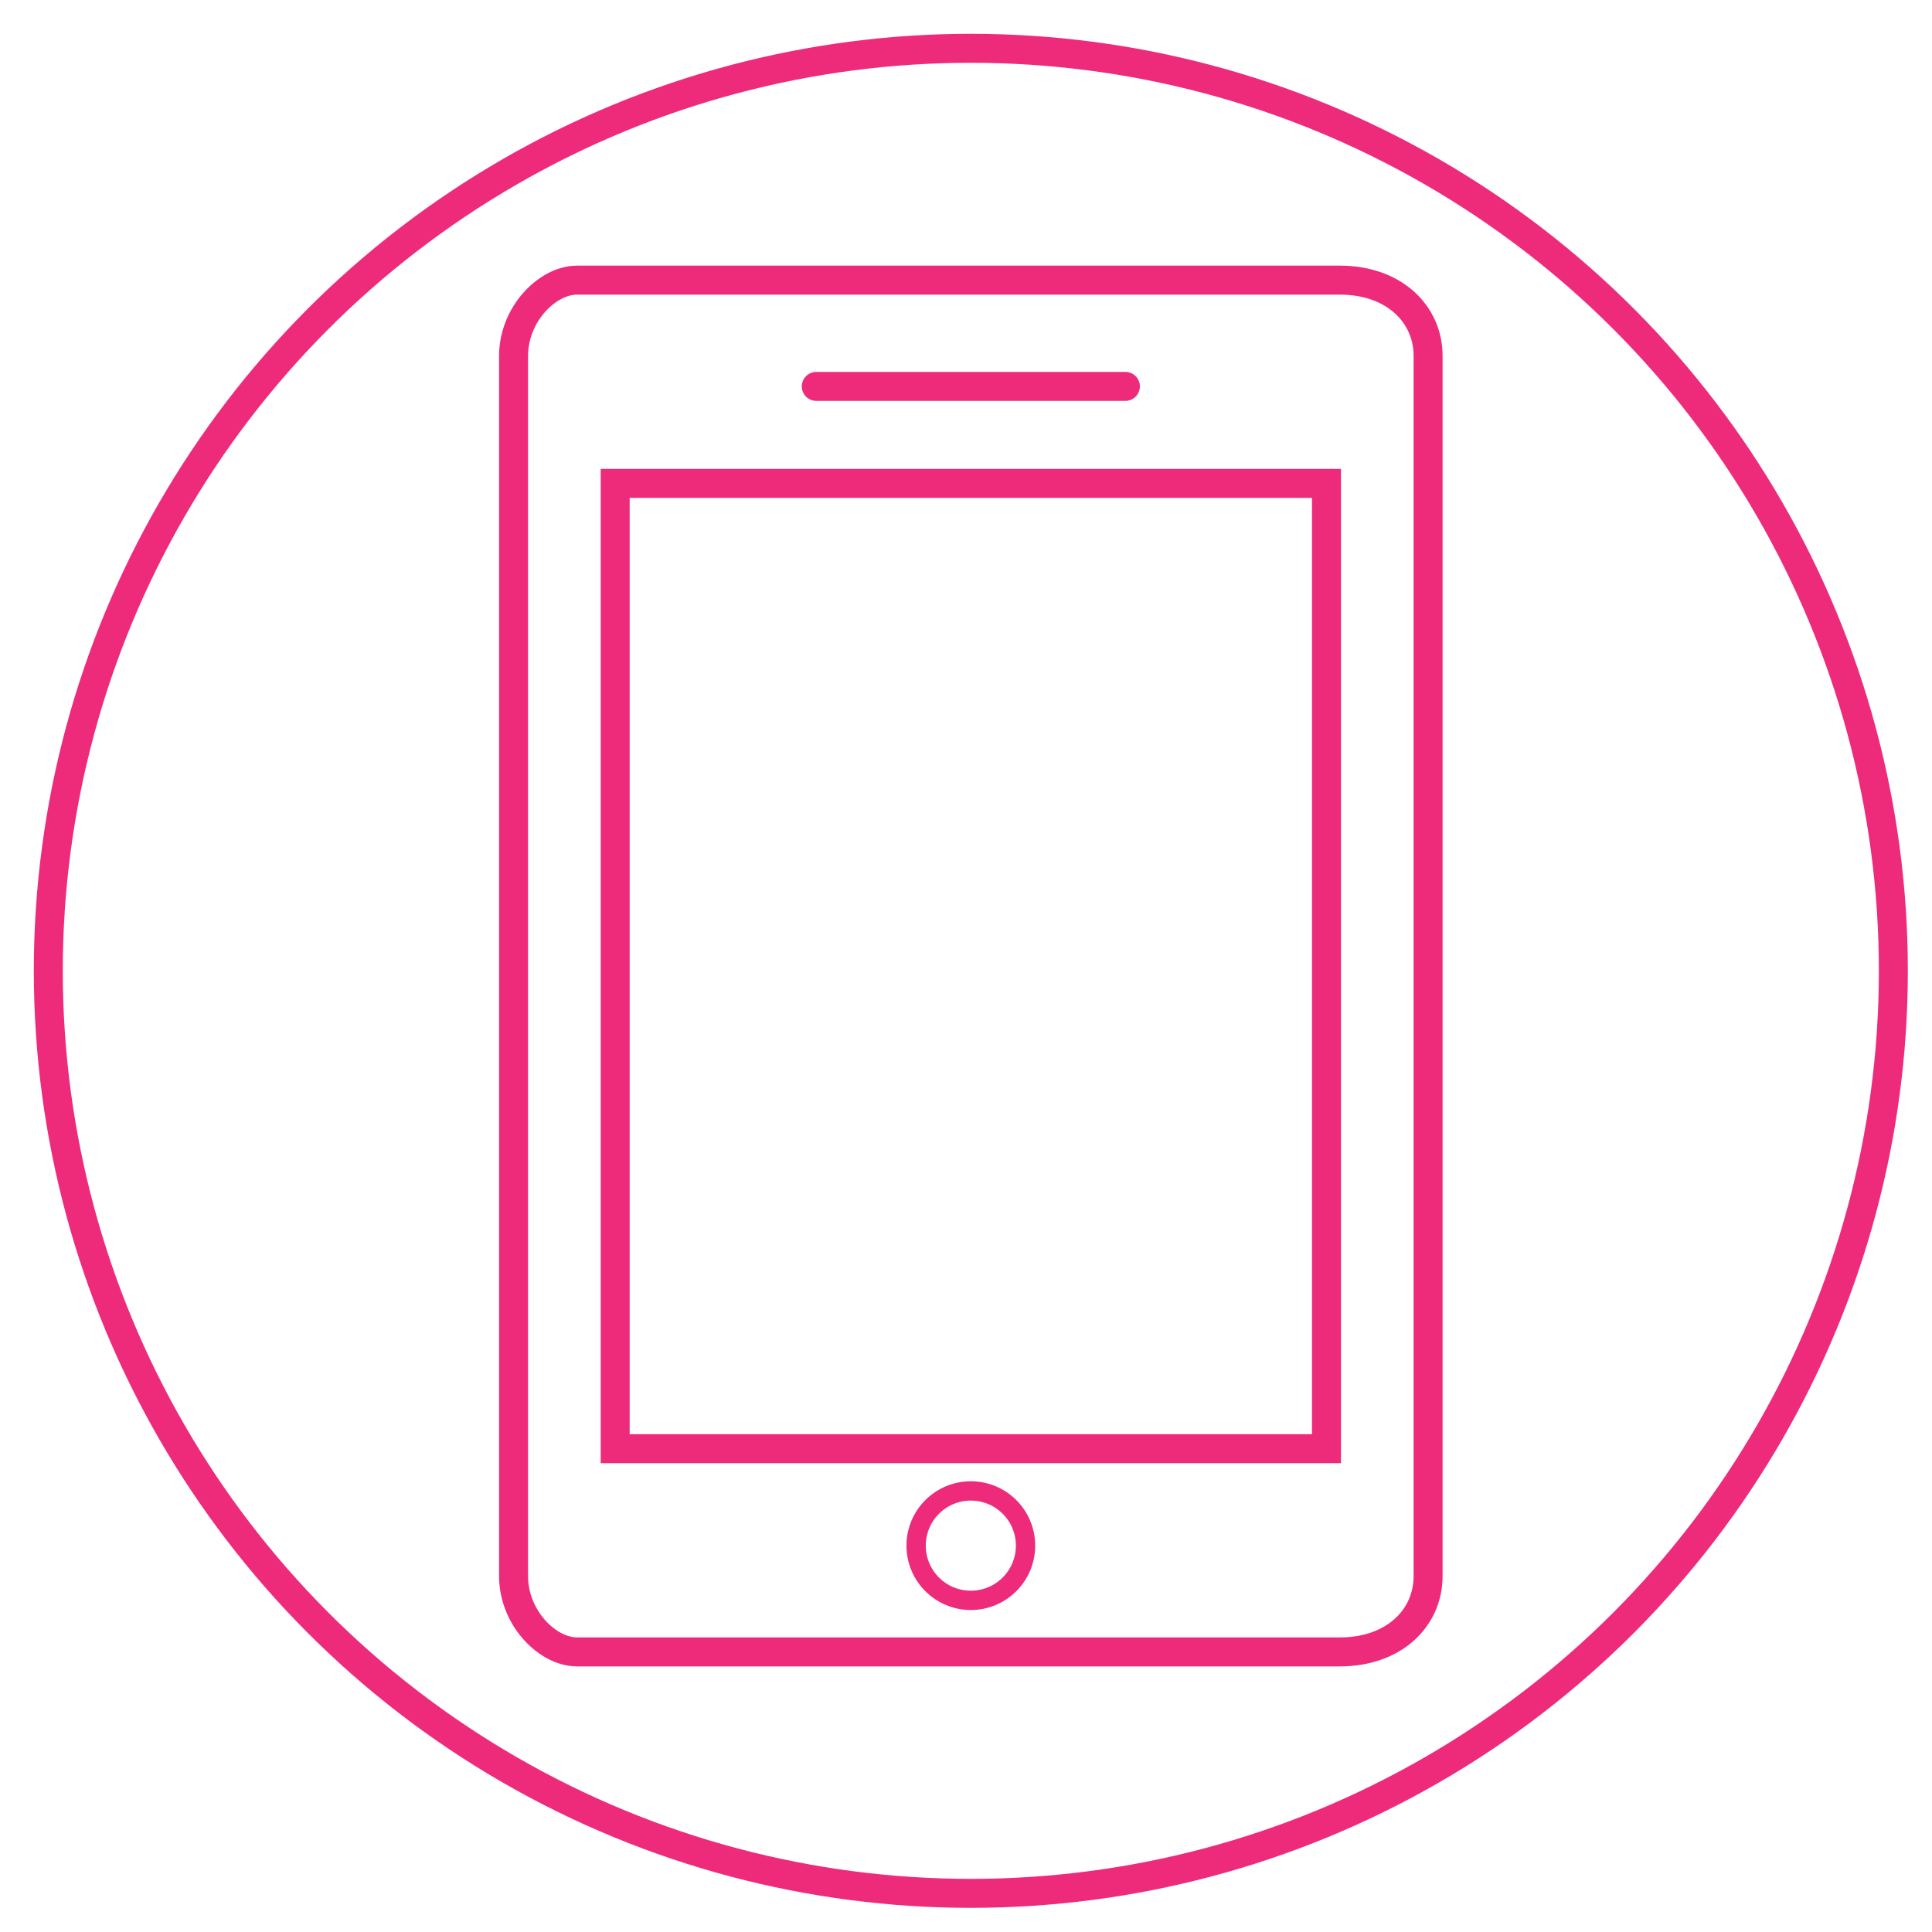<?xml version="1.0" encoding="utf-8"?>
<!-- Generator: Adobe Illustrator 16.0.0, SVG Export Plug-In . SVG Version: 6.00 Build 0)  -->
<!DOCTYPE svg PUBLIC "-//W3C//DTD SVG 1.1//EN" "http://www.w3.org/Graphics/SVG/1.1/DTD/svg11.dtd">
<svg version="1.1" id="Layer_1" xmlns="http://www.w3.org/2000/svg" xmlns:xlink="http://www.w3.org/1999/xlink" x="0px" y="0px"
	 width="50px" height="50px" viewBox="0 0 50 50" enable-background="new 0 0 50 50" xml:space="preserve">
<circle fill="none" stroke="#ee2b7b" stroke-width="0.75" stroke-miterlimit="10" cx="25.125" cy="25.125" r="23.875"/>
<path fill="none" stroke="#ee2b7b" stroke-width="0.75" stroke-linecap="round" stroke-miterlimit="10" d="M34.677,42.751H14.932
	c-0.762,0-1.641-0.878-1.641-1.962V9.211c0-1.083,0.879-1.961,1.641-1.961h19.745c1.403,0,2.282,0.878,2.282,1.961v31.578
	C36.959,41.873,36.08,42.751,34.677,42.751z"/>
<rect x="15.921" y="12.51" fill="none" stroke="#ee2b7b" stroke-width="0.75" stroke-linecap="round" stroke-miterlimit="10" width="18.408" height="24.982"/>
<line fill="none" stroke="#ee2b7b" stroke-width="0.75" stroke-linecap="round" stroke-miterlimit="10" x1="21.125" y1="10" x2="29.125" y2="10"/>
<circle fill="none" stroke="#ee2b7b" stroke-width="0.5" stroke-linecap="round" stroke-linejoin="bevel" stroke-miterlimit="10" cx="25.125" cy="40.001" r="1.416"/>
</svg>
